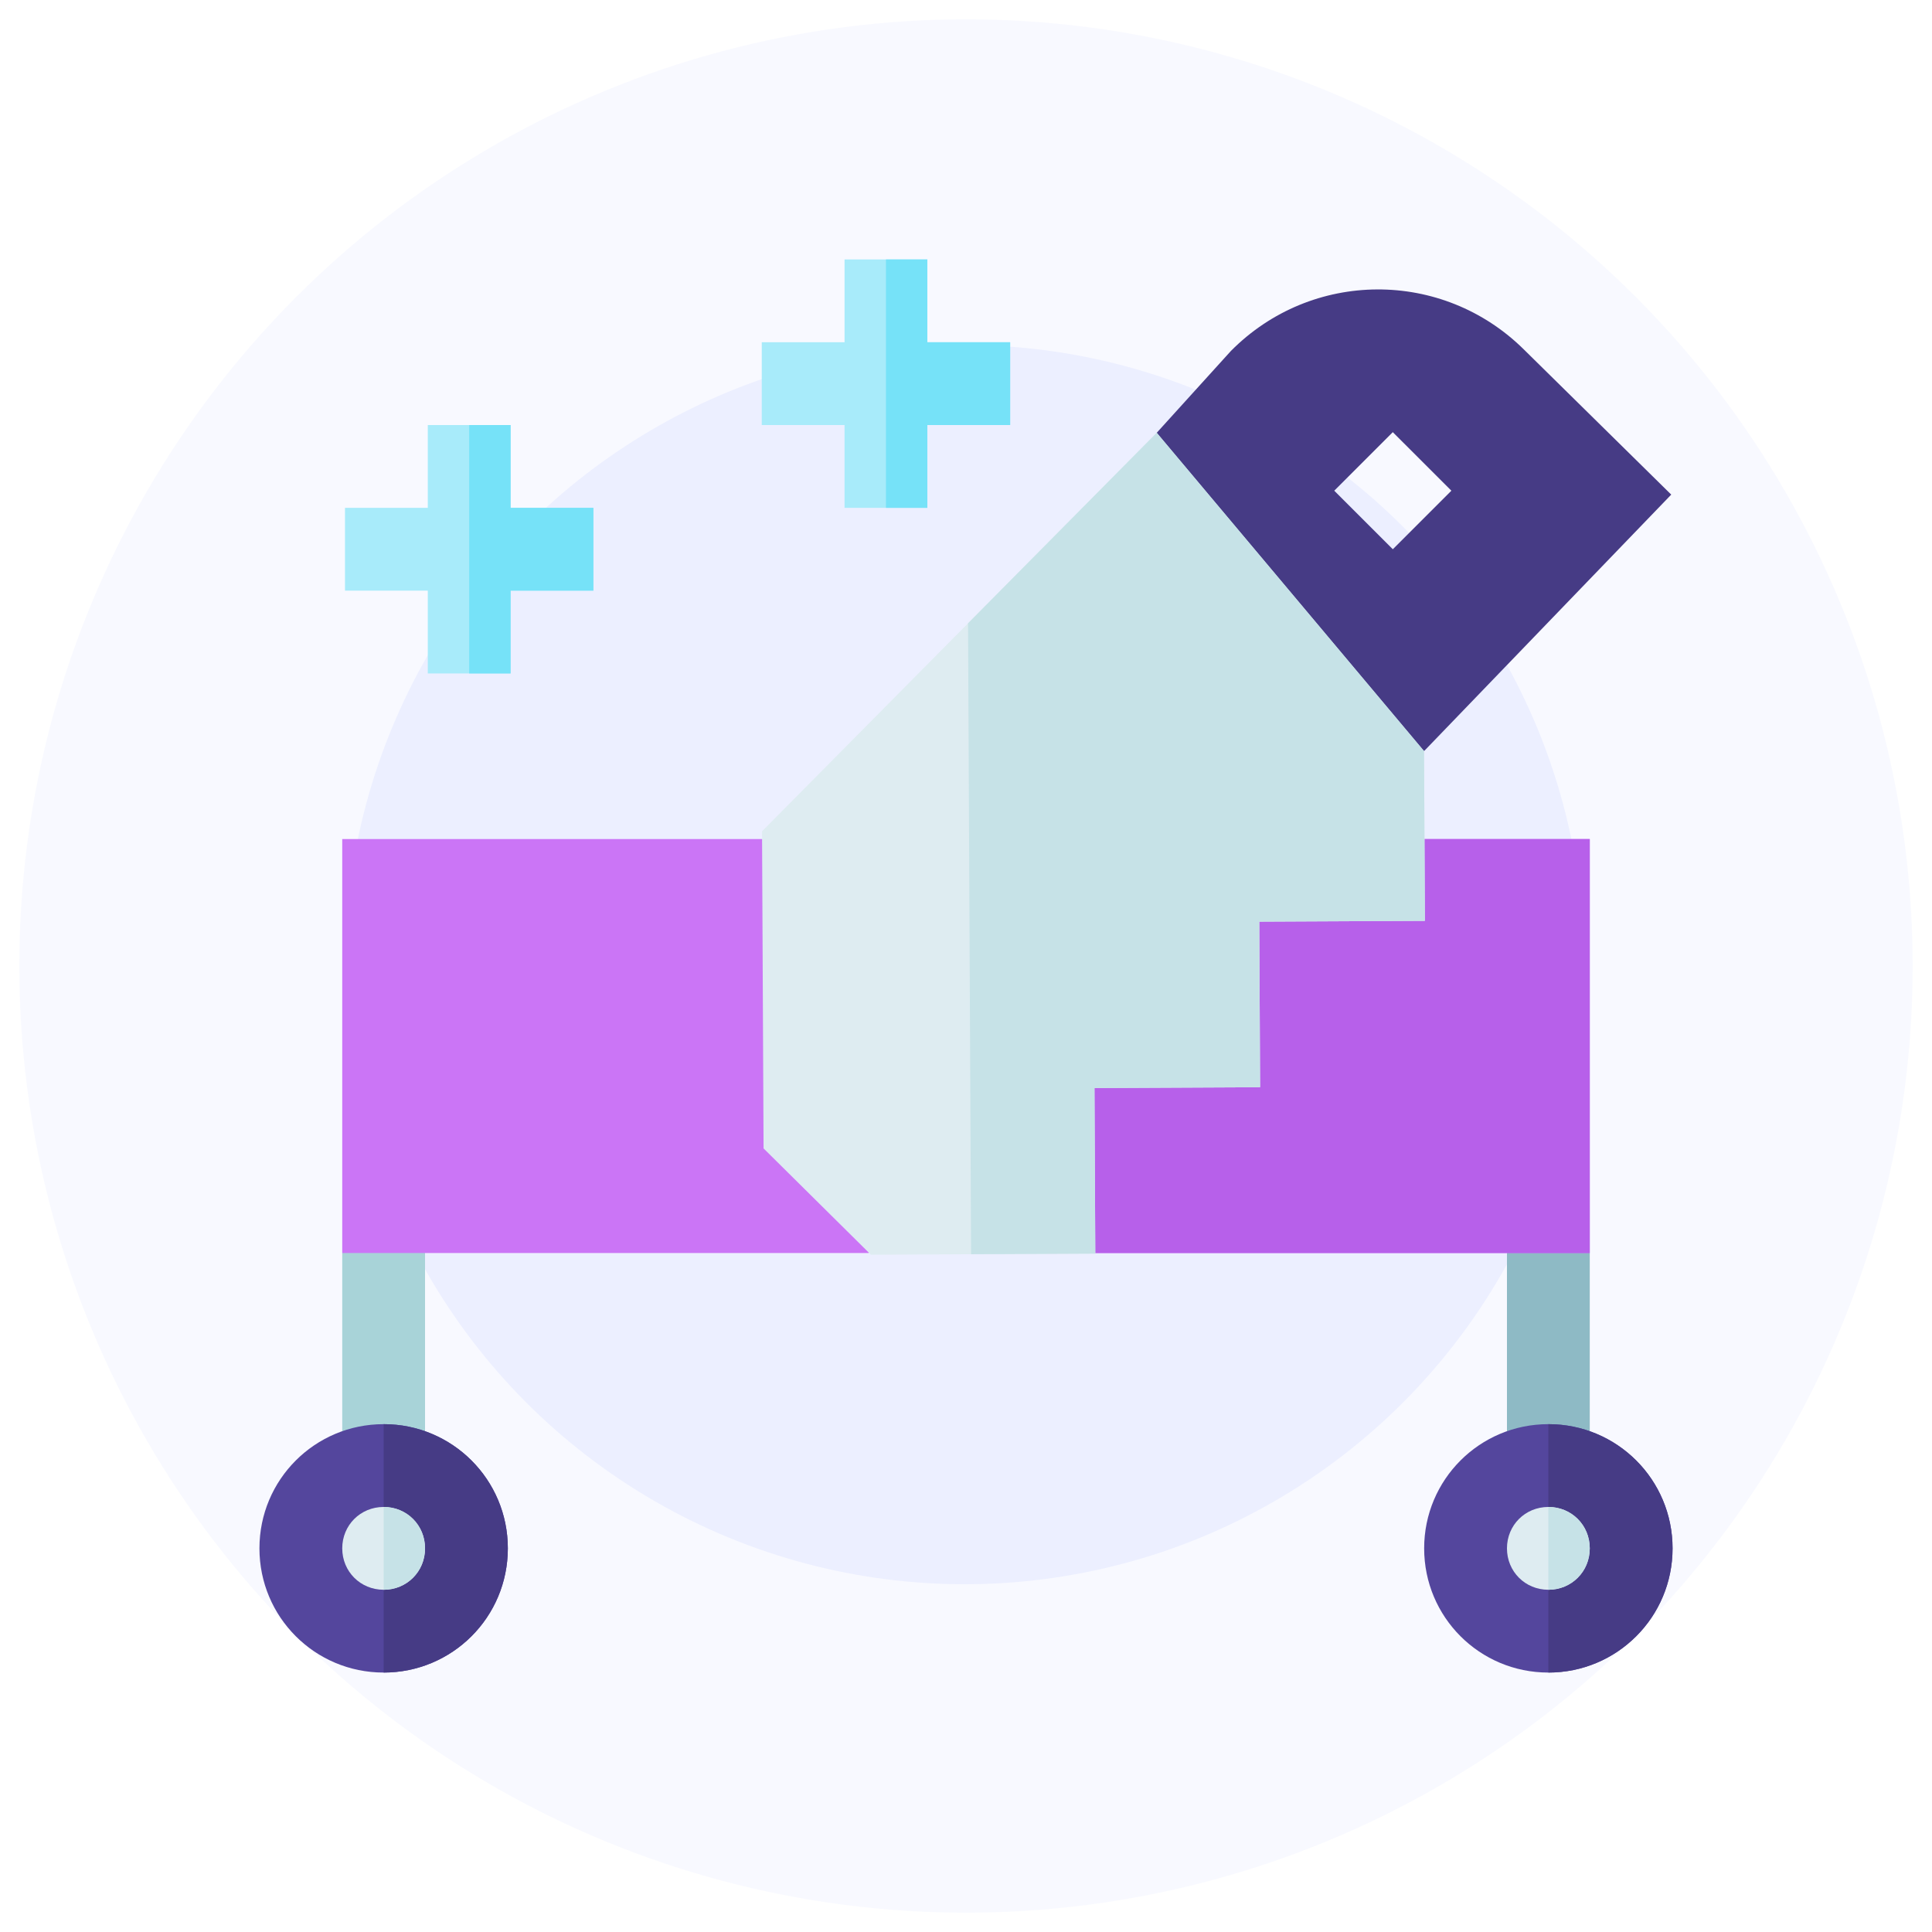 <svg width="700" height="700" viewBox="0 0 700 700" fill="none" xmlns="http://www.w3.org/2000/svg">
    <circle opacity="0.03" cx="350" cy="350" r="343" fill="#0336FF"/>
    <circle opacity="0.05" cx="349.5" cy="349.5" r="224.5" fill="#0336FF"/>
    <path d="M576 546H546V454L561 424L576 454V546Z" fill="#8EBAC5"/>
    <path d="M154 546H124V454L139 424L154 454V546Z" fill="#A8D3D8"/>
    <path d="M552.164 126.66C522.621 97.406 475.223 97.633 445.965 127.176L419.105 156.805L455.871 252.629L515.965 272.141L605.52 179.207L552.164 126.66ZM504.648 199L483.422 177.789L504.633 156.578L525.859 177.789L504.648 199Z"
          fill="#463B85"/>
    <path d="M576 304V454H396L366 415.301L351 426.699L314.699 454H124V304H276L351 328.898L366 334L516 304H576Z"
          fill="#CB75F6"/>
    <path d="M576 304V454H396L366 415.301L351 426.699V328.898L366 334L516 304H576Z" fill="#B760EA"/>
    <path d="M139 516C114.098 516 94 536.098 94 561C94 585.902 114.098 606 139 606C163.902 606 184 585.902 184 561C184 536.098 163.902 516 139 516Z"
          fill="#54469D"/>
    <path d="M184 561C184 585.902 163.902 606 139 606V516C163.902 516 184 536.098 184 561Z" fill="#463B85"/>
    <path d="M139 546C130.598 546 124 552.598 124 561C124 569.402 130.598 576 139 576C147.402 576 154 569.402 154 561C154 552.598 147.402 546 139 546Z"
          fill="#DEECF1"/>
    <path d="M154 561C154 569.402 147.402 576 139 576V546C147.402 546 154 552.598 154 561Z" fill="#C6E2E7"/>
    <path d="M515.965 272.141L516.262 333.637L456.262 333.926L456.551 393.926L396.551 394.215L396.844 454.215L315.543 454.605L276.656 416.094L276.102 301.195L398.211 177.906L419.105 156.805L515.965 272.141Z"
          fill="#DEECF1"/>
    <path d="M515.965 272.141L516.262 333.637L456.262 333.926L456.551 393.926L396.551 394.215L396.844 454.215L351.844 454.434L350.738 225.836L398.211 177.906L419.105 156.805L515.965 272.141Z"
          fill="#C6E2E7"/>
    <path d="M561 516C536.098 516 516 536.098 516 561C516 585.902 536.098 606 561 606C585.902 606 606 585.902 606 561C606 536.098 585.902 516 561 516Z"
          fill="#54469D"/>
    <path d="M606 561C606 585.902 585.902 606 561 606V516C585.902 516 606 536.098 606 561Z" fill="#463B85"/>
    <path d="M561 546C552.598 546 546 552.598 546 561C546 569.402 552.598 576 561 576C569.402 576 576 569.402 576 561C576 552.598 569.402 546 561 546Z"
          fill="#DEECF1"/>
    <path d="M576 561C576 569.402 569.402 576 561 576V546C569.402 546 576 552.598 576 561Z" fill="#C6E2E7"/>
    <path d="M215 184V214H185V244H155V214H125V184H155V154H185V184H215Z" fill="#A8EBFA"/>
    <path d="M215 184V214H185V244H170V154H185V184H215Z" fill="#76E2F8"/>
    <path d="M366 124V154H336V184H306V154H276V124H306V94H336V124H366Z" fill="#A8EBFA"/>
    <path d="M366 124V154H336V184H321V94H336V124H366Z" fill="#76E2F8"/>
</svg>
